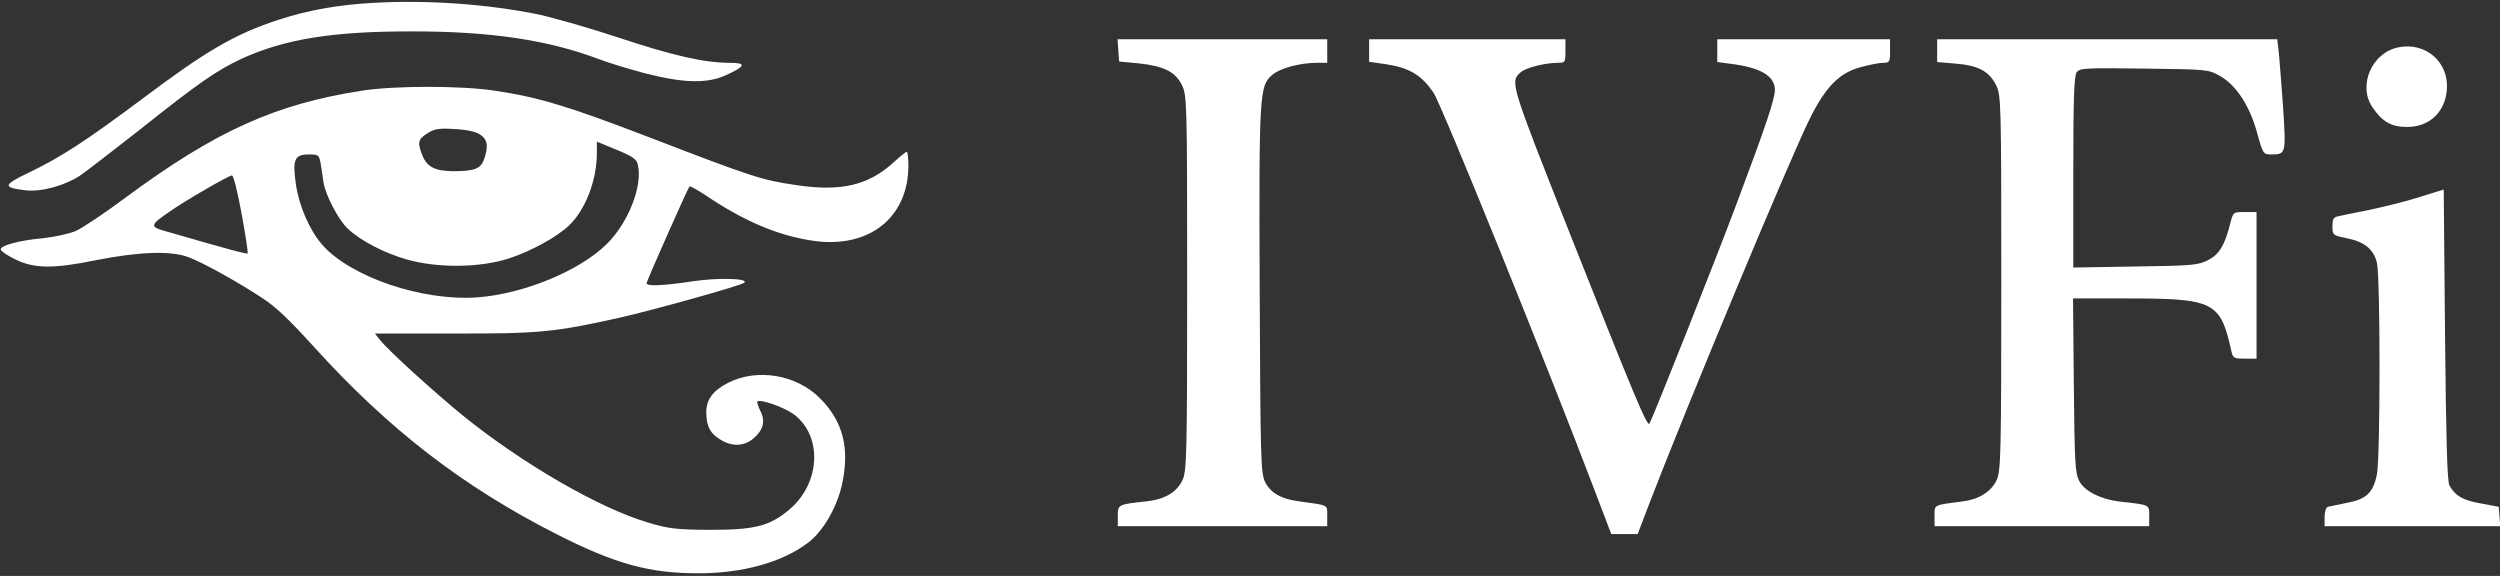 <svg xmlns="http://www.w3.org/2000/svg" version="1.0" viewBox="0 0 955 220"><rect x="0" y="0" width="955" height="220" fill="#333333" stroke="none"/><g fill="#FFF" stroke-width="0"><path d="M142.5 1.1c-13.2.7-25 2.8-36.2 6.5C89.7 13 78.6 19.5 53.9 38.1 33.1 53.6 23.7 59.8 11.5 65.7c-10.5 5-10.7 5.9-1.7 7 6 .7 15-1.8 20.9-5.7 2.3-1.6 12.7-9.6 23-17.7 22.4-17.8 29.2-22.5 38.7-26.9 16.4-7.5 34.8-10.5 65.7-10.4 29.4 0 51.4 3.3 70.7 10.6 3.7 1.4 11.8 3.9 18 5.5 14.5 3.7 23.5 3.9 30.8.5 7.3-3.4 7.6-4.6 1.1-4.6-9.6 0-21.8-2.8-42-9.5-10.8-3.6-24.8-7.6-31.1-9-19.1-3.9-42.3-5.6-63.1-4.4zm284.7 18.1.3 4.3 7.4.7c9.6 1 14.1 3.2 16.6 8.3 1.9 3.9 2 6 2 75.5 0 65-.2 71.8-1.7 75.2-2.2 4.8-6.7 7.5-13.7 8.3-11.1 1.2-11.1 1.2-11.1 5.6v3.9h80v-4c0-4.3.8-3.9-10.9-5.5-6.7-.9-10.7-3.2-12.8-7.3-1.7-3.5-1.8-8.2-2.1-73.1-.3-75.7-.1-78.3 4.8-82.5 3.1-2.6 10.6-4.6 17-4.6h4v-9h-80.1l.3 4.2zm95.8.1v4.3l6.9 1c8.7 1.4 13.2 4.2 17.7 10.8 3.1 4.6 43.4 104.1 61.5 151.8l6.4 16.8h10.1l4.3-11.3C644 155.9 684.2 59.5 691.5 45c6-11.9 11.1-17.1 19.1-19.3 3.3-.9 7.2-1.7 8.7-1.7 2.5 0 2.7-.3 2.7-4.5V15h-66v8.7l5.3.7c11.3 1.4 16.7 4.7 16.7 9.9 0 3.6-3.5 13.9-14.5 43.2-8.1 21.7-31.9 81.6-33.4 84.3-.8 1.5-5.5-9.7-30.7-73.3-22.4-56.7-22.6-57.2-18.6-60.8 1.9-1.8 9-3.6 14-3.7 3.1 0 3.2-.1 3.2-4.5V15h-75v4.3zm217 .1v4.3l7.1.6c8.6.7 12.7 2.9 15.4 8.2 1.9 3.9 2 6 2 75.5 0 65-.2 71.8-1.7 75.2-2 4.5-6.7 7.5-12.8 8.3-11.6 1.5-11 1.2-11 5.5v4h82v-4c0-4.3.4-4.1-11.3-5.4-7.3-.9-13.3-3.9-15.4-7.8-1.6-3-1.8-6.7-2.1-36.6l-.3-33.2h20.5c33.5 0 35.8 1.2 40 20.2.6 2.6 1 2.8 5.1 2.8h4.5V81h-4.5c-4.4 0-4.4 0-5.5 4.2-2.1 8.4-4.2 11.9-8.4 14.1-3.8 2-5.9 2.2-27.8 2.5l-23.8.4V65.8c0-28.2.3-36.8 1.3-38.2 1.2-1.6 3.3-1.7 25.7-1.4 24 .3 24.6.3 29 2.8 6.2 3.5 11.4 11.4 14.2 21.7 2.2 8 2.4 8.3 5.3 8.3 5.8 0 5.8-.1 4.6-18.6-.7-9.3-1.4-18.8-1.7-21.2l-.5-4.2H740v4.4zm176.1-1.3c-10.1 2.1-15.5 14.6-9.8 22.9 3.7 5.5 7.2 7.5 13.2 7.5 8.5 0 14.5-5.6 15.2-14.2.9-10.5-8.1-18.4-18.6-16.2z"/><path d="M138.5 34.6c-33.2 5.1-56.1 15.4-90.7 41-7.9 5.9-16.3 11.5-18.8 12.6-2.5 1.1-8.1 2.3-12.5 2.8-9.3.8-16.7 2.9-16.2 4.4.2.6 2.5 2.2 5.2 3.5 7.2 3.7 14.6 3.9 31.1.5 16.8-3.3 28.8-3.7 35.6-1.1 5.6 2.2 17.6 8.8 27.6 15.3 5.4 3.4 10.8 8.6 20.4 19.2 28.4 31.3 56.7 53.1 92.3 71.2 22.4 11.4 35.5 15 54.2 15 17.1 0 32.1-4.2 42-11.7 5.7-4.3 10.9-13.3 12.9-22 3.1-14 .5-24.3-8.4-33.2-9-9-23.9-11.5-35-5.9-5.9 3-8.5 6.5-8.4 11.6.1 5.2 1.5 7.8 5.5 10.2 4.4 2.7 8.9 2.5 12.5-.5 3.8-3.2 4.7-6.7 2.6-10.6-.8-1.7-1.3-3.3-1.1-3.5 1-1.1 10 2.1 13.7 4.7 11.2 8.1 10.6 26.2-1.3 36.4-7.5 6.4-13.1 7.9-30.2 7.9-13.4-.1-16-.4-24-2.8-18.6-5.5-47.8-22.4-70.5-40.7-10.8-8.8-28.9-25.2-31.8-29l-2-2.5h30.1c32.3.1 38.6-.5 63.2-6 12.9-2.9 46.6-12.3 47.8-13.4 1.9-1.7-10.2-2-20-.5-11.4 1.7-17.3 1.9-17.3.7 0-.9 15.7-36.2 16.4-37 .3-.2 3.1 1.4 6.3 3.5 14.5 9.8 27.7 15.4 41.1 17.3C332 95 347 83.1 347 63.3c0-2.9-.3-5.3-.6-5.3-.4 0-2.6 1.8-4.9 3.9-9.7 8.9-20.2 11.4-37.4 8.8-13.1-1.9-16.7-3.1-55.7-18.1-32-12.3-42.9-15.5-59.7-18-12.8-1.9-37.7-1.9-50.2 0zm44.9 16.8c2.8 1.8 3.3 4.4 1.5 9.5-1.3 3.6-3.7 4.5-11.9 4.5-6.8-.1-9.8-1.6-11.6-5.9-2-5-1.8-6.3 1.9-8.6 2.7-1.7 4.4-2 10.4-1.6 4.4.2 8.2 1 9.7 2.1zm60.2 11.3c2.1 8.1-3.6 22.5-11.9 30.6-10.5 10.3-31.8 19-49.4 20.3-21 1.5-48.4-7.8-59.2-20.1-4.9-5.6-8.9-14.9-10.1-23.3-1.3-9.3-.5-11.2 5-11.2 3.7 0 3.9.2 4.5 3.5.3 1.9.8 5.2 1.1 7.2.7 4.8 5.7 14.3 9.2 17.6 4.8 4.6 14.1 9.4 22.5 11.8 12 3.4 28.1 3.2 39.2-.4 8.5-2.8 18.1-8.1 22.8-12.5 6.3-6 10.6-17.1 10.7-27.4v-4.7l7.5 3.1c5.9 2.4 7.7 3.6 8.1 5.5zm-151.3 19c1.5 8.1 2.5 14.8 2.3 15.1-.4.3-6.6-1.3-31.4-8.5-6.1-1.7-5.9-2.3 1.5-7.4 6.1-4.3 22.6-13.8 23.9-13.9.6 0 2.2 6.4 3.7 14.7zm832.2-6.5c-4.9 1.6-13.5 3.7-19 4.9-5.5 1.1-11 2.2-12.2 2.5-1.9.3-2.3 1.1-2.3 3.8 0 3.4.1 3.5 5.5 4.6 6.9 1.4 10.3 4.3 11.5 9.5 1.3 5.5 1.3 73.9 0 80.6-1.4 7.1-4 9.6-11.5 11-3.3.7-6.6 1.3-7.2 1.5-.8.2-1.3 1.9-1.3 3.9v3.5h67.1l-.3-3.7-.3-3.7-6.9-1.3c-6.8-1.2-9.7-2.9-11.9-6.8-.9-1.4-1.3-18.1-1.7-57.5l-.5-55.6-9 2.8z"/></g></svg>